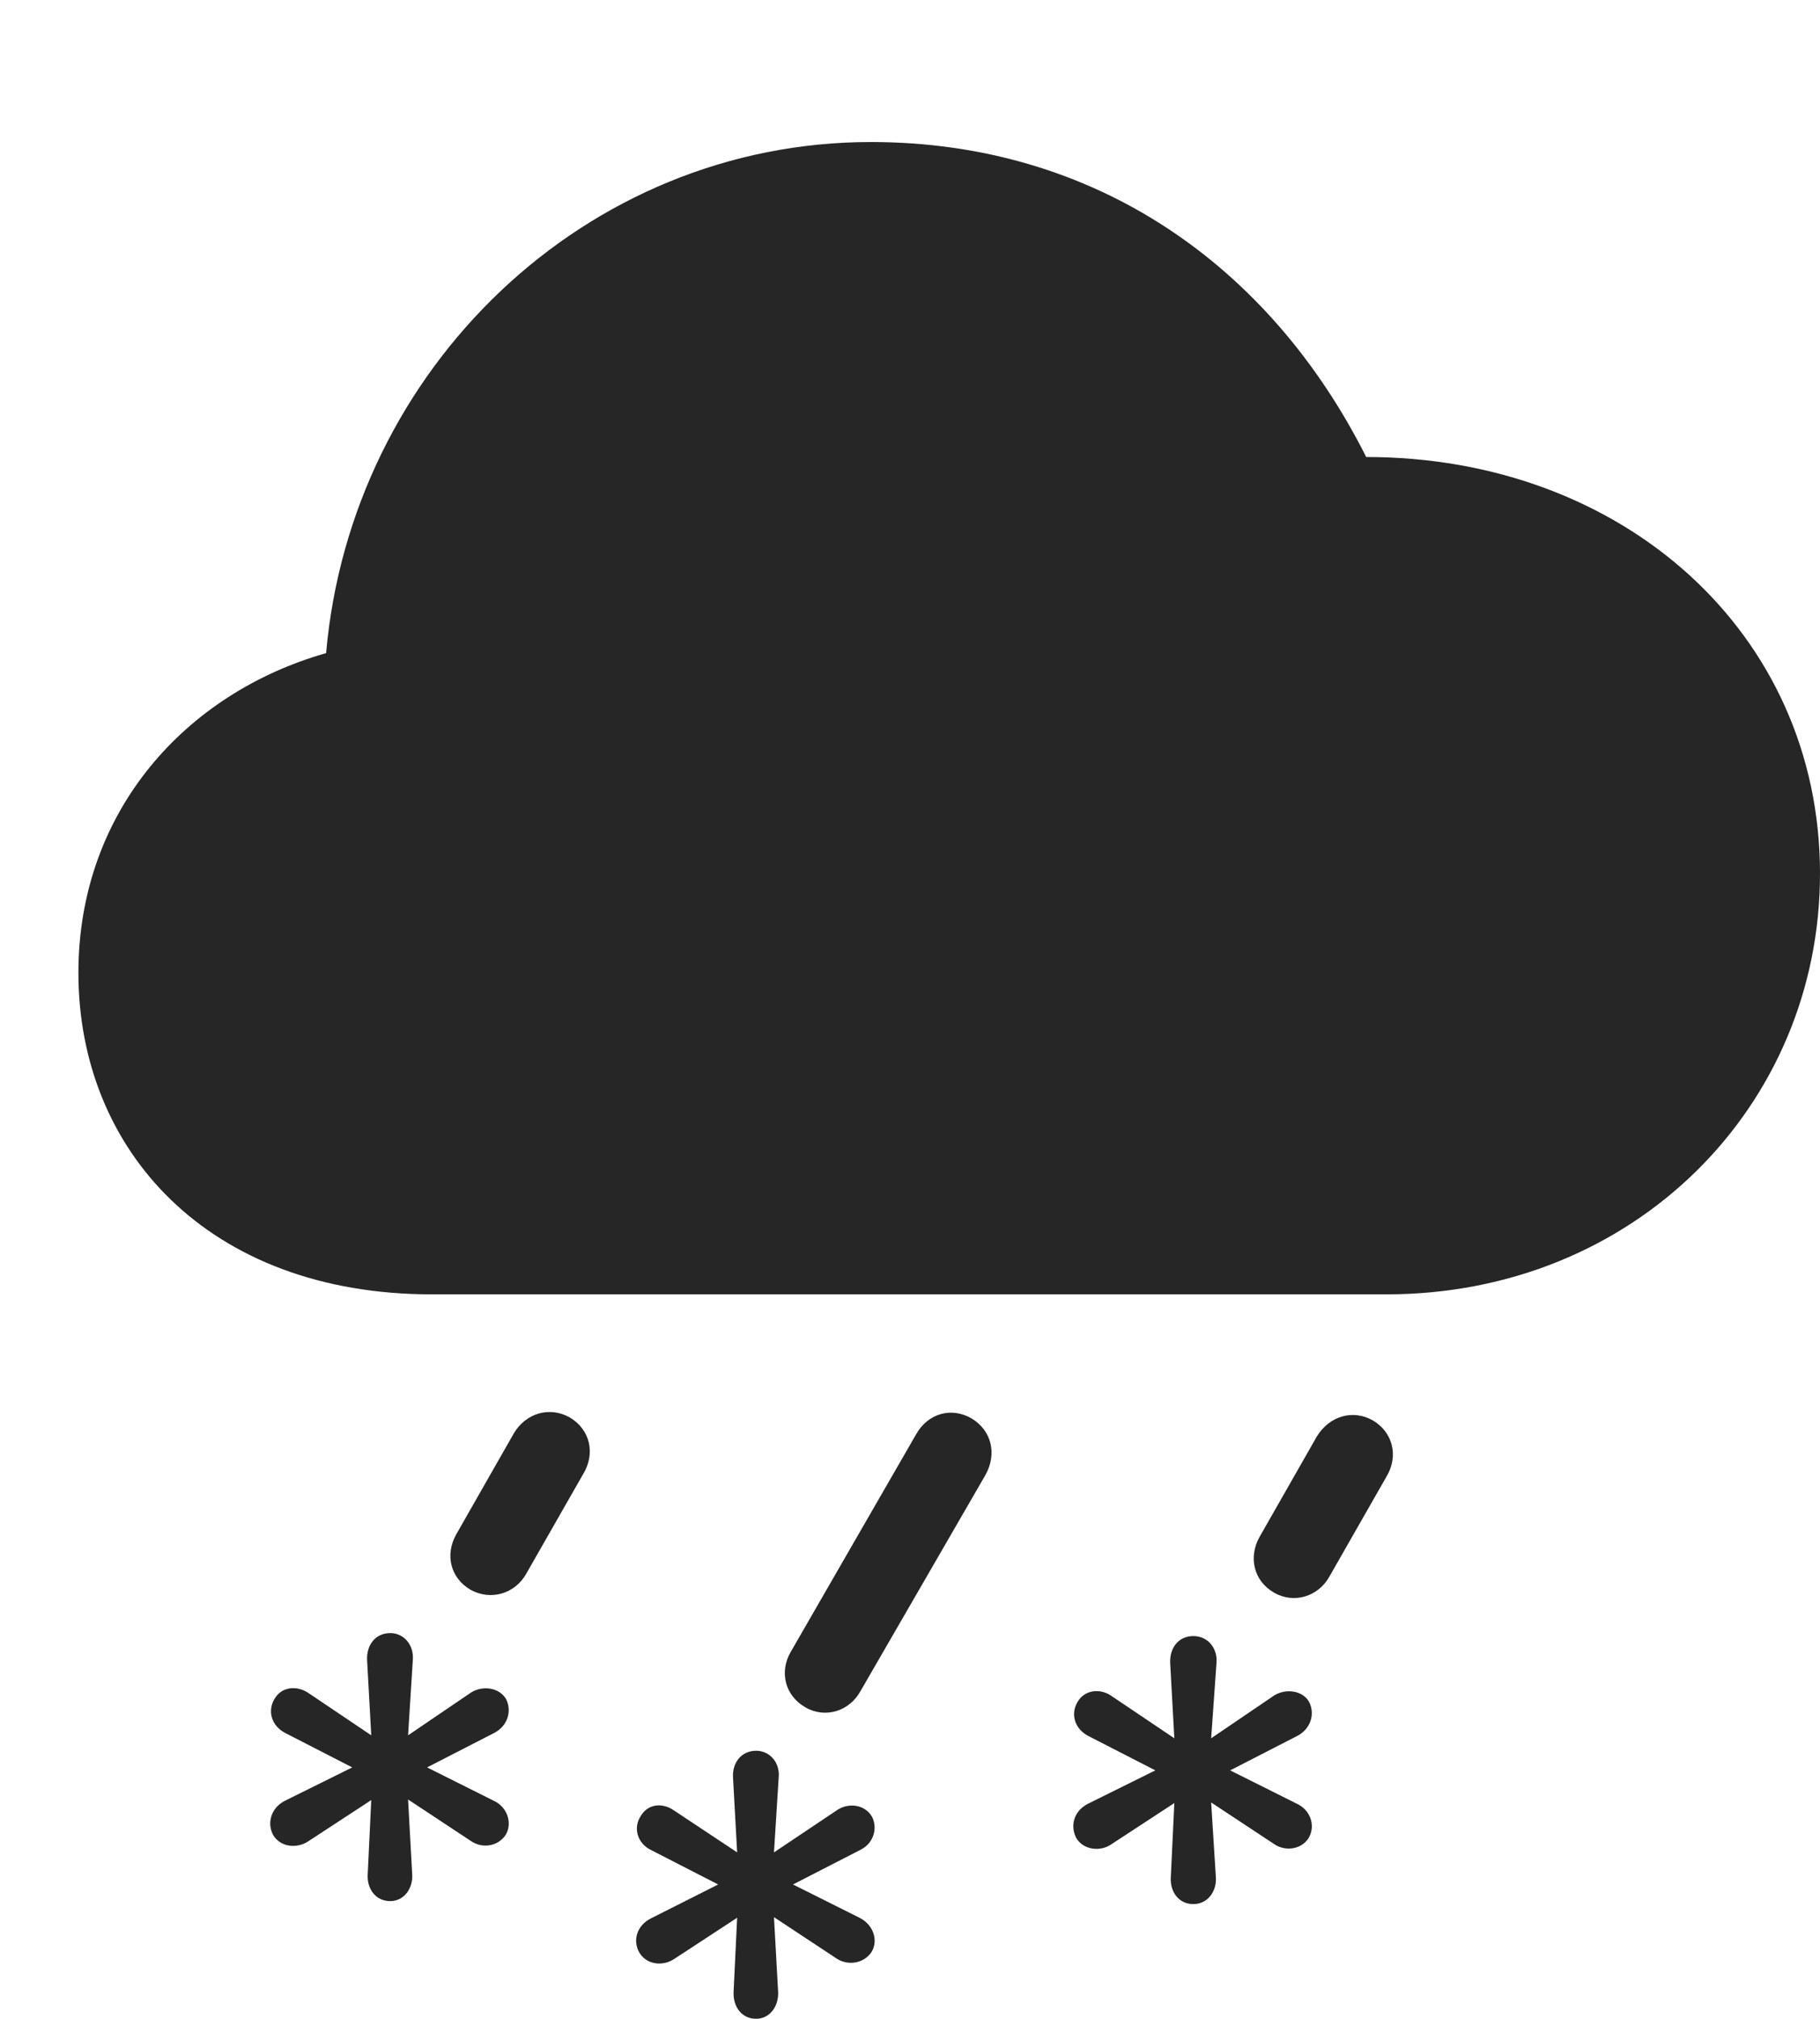 <?xml version="1.0" encoding="UTF-8"?>
<!--Generator: Apple Native CoreSVG 326-->
<!DOCTYPE svg
PUBLIC "-//W3C//DTD SVG 1.1//EN"
       "http://www.w3.org/Graphics/SVG/1.1/DTD/svg11.dtd">
<svg version="1.1" xmlns="http://www.w3.org/2000/svg" xmlns:xlink="http://www.w3.org/1999/xlink" viewBox="0 0 766 849.25">
 <g>
  <rect height="849.25" opacity="0" width="766" x="0" y="0"/>
  <path d="M502.25 801C508.25 801 512 795.75 511.75 790L509.75 758.25L536.25 775.75C541 779 547.75 778 550.75 773.25C553.75 768.25 551.75 761.5 545.75 758.75L517.75 744.75L546 730.25C551.75 727.25 553.5 721 551 716C548.25 711 541 710.25 536.25 713.25L509.75 731.25L512 699.5C512.5 693.25 508.25 688.25 502.25 688.25C496 688.25 492.25 693.25 492.5 699.5L494.25 731.25L467.5 713.25C463 710.25 456.5 710.75 453.5 716C450.5 721 452.25 727.25 458 730.25L486.25 744.75L458 758.75C452 761.75 450.25 768 453 773.25C456 778.25 463 779 467.5 776L494.25 758.5L492.75 790C492.5 795.75 496 801 502.25 801Z" fill="black" fill-opacity="0.85"/>
  <path d="M318.25 849.25C324 849.25 327.75 844 327.5 838L325.75 806.5L352.25 824C357 827 363.5 826 366.75 821.25C369.75 816.5 367.75 809.75 361.75 806.75L333.75 792.75L362 778.25C367.75 775.5 369.5 769 367 764.25C364 759 357 758.25 352.25 761.5L325.75 779.25L327.75 747.5C328.25 741.5 324 736.5 318.25 736.5C312 736.5 308.25 741.5 308.5 747.5L310.25 779.25L283.5 761.5C278.75 758.25 272.5 758.75 269.5 764.25C266.5 769 268.25 775.5 274 778.25L302.25 792.75L274 807C268 810 266.25 816.25 269 821.25C272 826.5 278.75 827.25 283.5 824.25L310.25 806.75L308.75 838C308.5 844 312 849.25 318.25 849.25Z" fill="black" fill-opacity="0.85"/>
  <path d="M164.25 799.75C170 799.75 173.75 794.5 173.5 788.75L171.75 757L198.25 774.5C203 777.75 209.5 776.75 212.75 772C215.75 767.25 213.75 760.25 207.75 757.5L179.75 743.5L208 729C213.75 726 215.5 719.75 213 714.75C210 709.75 203 709 198.25 712L171.75 730L173.75 698.25C174.25 692 170 687 164.25 687C158 687 154.25 692 154.5 698.25L156.25 730L129.5 712C124.75 709 118.5 709.5 115.5 714.75C112.5 719.75 114.25 726 120 729L148.25 743.5L120 757.5C114 760.5 112.25 767 115 772C118 777 124.75 777.75 129.5 774.75L156.25 757.25L154.75 788.75C154.5 794.5 158 799.75 164.25 799.75Z" fill="black" fill-opacity="0.85"/>
  <path d="M559.5 663.25L583.5 621.25C588.75 612.5 586.25 602.5 577.75 597.5C569.25 592.75 559.5 595.75 554.25 604.25L530 646.75C525.5 655 527.5 665 536.25 670C544.5 674.75 554.75 671.75 559.5 663.25Z" fill="black" fill-opacity="0.85"/>
  <path d="M362.25 711.25L414.75 620.5C419.75 611.5 417.25 601.75 409 596.75C400.5 591.75 390.5 594.5 385.5 603.5L332.75 695C328 703.25 330.25 713.25 339 718.25C347.25 723 357.5 720 362.25 711.25Z" fill="black" fill-opacity="0.85"/>
  <path d="M221.5 662L245.5 620C250.75 611.25 248.25 601.25 239.75 596.25C231.25 591.5 221.25 594.5 216.25 603L192 645.5C187.25 654 189.5 663.75 198 668.75C206.5 673.5 216.75 670.5 221.5 662Z" fill="black" fill-opacity="0.85"/>
  <path d="M181.75 544.5L583.5 544.5C687.75 544.5 766 465.5 766 367.5C766 266.25 683 192.25 575 192.25C534.5 111.75 461 59.75 366.5 59.75C246.5 59.75 147.75 155 137.25 274.75C78.25 291.5 33 341.25 33 409.25C33 483.75 87.5 544.5 181.75 544.5Z" fill="black" fill-opacity="0.85"/>
 </g>
</svg>
